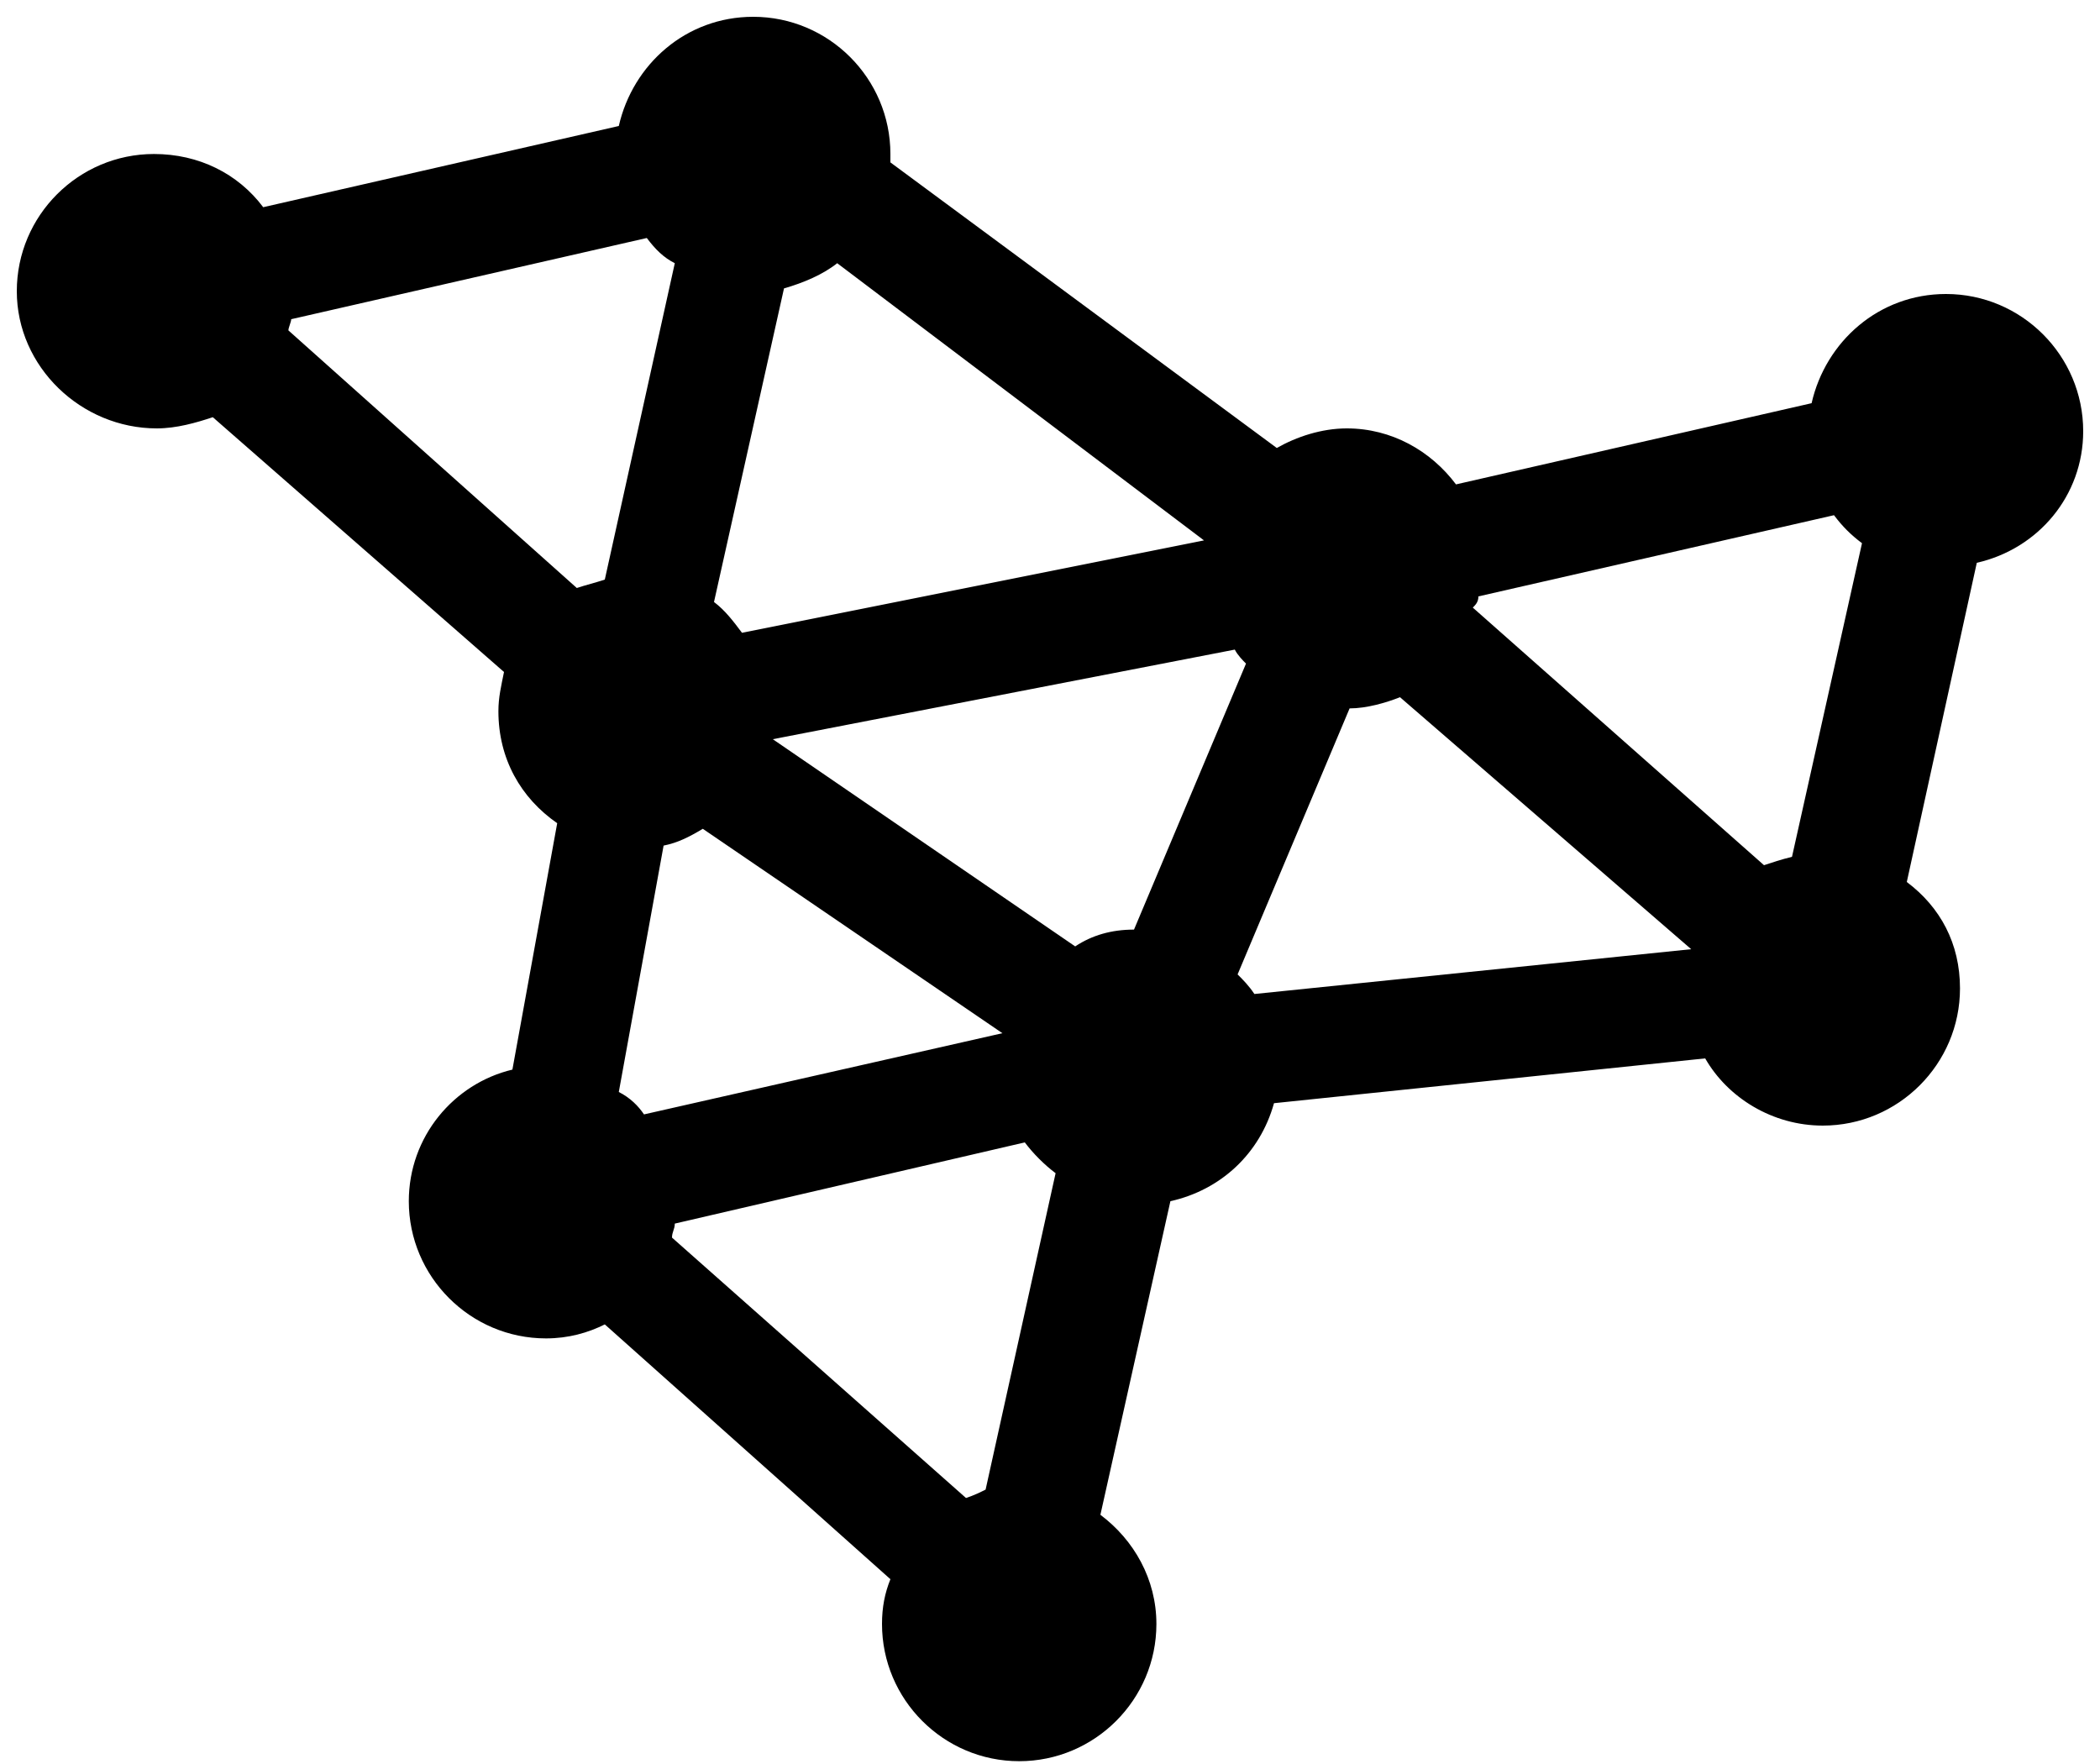<svg height="63" viewBox="0 0 75 63" width="75" xmlns="http://www.w3.org/2000/svg"><g fill="none" fill-rule="evenodd"><path d="m25.1 29.6c-.4.3-.9.4-1.4.6l-1.6 8.8c.4.2.7.6 1 .9l12.8-2.9z"/><path d="m38.4 33.9c.6-.3 1.3-.6 2.1-.6l4-9.5c-.2-.2-.3-.3-.4-.5l-16.5 3.3z"/><path d="m36.7 40.8-12.5 2.9c0 .2-.1.4-.1.5l10.5 9.3c.2-.1.5-.2.8-.2l2.4-11.3c-.4-.4-.8-.7-1.1-1.2z"/><path d="m64.1 30.6 2.5-11.2c-.4-.3-.7-.6-1-1l-12.7 2.9c0 .1-.1.2-.1.4l10.4 9.2c.2-.1.5-.2.9-.3z"/><path d="m21.6 20.7 2.5-11.3c-.4-.3-.7-.6-1-.9l-12.7 2.9c0 .2-.1.3-.1.5l10.3 9.1c.3-.1.6-.2 1-.3z"/><path d="m44.2 34.7c.2.2.4.5.6.7l15.6-1.6-10.3-9.1c-.6.3-1.2.4-1.8.4z"/><path d="m28 10.3-2.5 11.3c.4.3.8.7 1 1.1l16.5-3.4-13.1-9.9c-.5.4-1.2.7-1.9.9z"/><path d="m5.6 15.3c.7 0 1.4-.2 2-.4l10.4 9.1c-.1.5-.2.9-.2 1.4 0 1.7.8 3.1 2.1 4l-1.6 8.8c-2.1.5-3.7 2.4-3.7 4.7 0 2.7 2.2 4.9 4.9 4.9.8 0 1.5-.2 2.1-.5l10.2 9.1c-.2.5-.3 1-.3 1.6 0 2.7 2.2 4.9 4.9 4.9s4.9-2.2 4.9-4.9c0-1.6-.8-3-2-3.9l2.5-11.2c1.8-.4 3.2-1.7 3.7-3.5l15.4-1.6c.8 1.4 2.4 2.4 4.2 2.4 2.7 0 4.9-2.2 4.9-4.9 0-1.6-.7-2.9-1.9-3.8l2.5-11.4c2.2-.5 3.8-2.4 3.8-4.7 0-2.7-2.2-4.9-4.9-4.9-2.4 0-4.3 1.7-4.8 3.9l-12.7 2.9c-.9-1.2-2.3-2-3.9-2-.9 0-1.8.3-2.5.7l-13.8-10.2c0-.1 0-.2 0-.3 0-2.7-2.2-4.9-4.9-4.9-2.4 0-4.3 1.7-4.8 3.9l-12.7 2.9c-.9-1.2-2.3-1.9-3.9-1.9-2.7 0-4.9 2.2-4.9 4.9s2.3 4.9 5 4.9zm4.8-3.9 12.7-2.9c.3.4.6.7 1 .9l-2.5 11.3c-.3.1-.7.2-1 .3l-10.3-9.2c0-.1.1-.3.1-.4zm42.4 9.9 12.7-2.9c.3.4.6.7 1 1l-2.5 11.2c-.4.1-.7.2-1 .3l-10.4-9.2c.1-.1.2-.2.2-.4zm7.6 12.6-15.6 1.6c-.2-.3-.4-.5-.6-.7l4-9.5c.6 0 1.3-.2 1.8-.4zm-25.9 19.6-10.5-9.3c0-.2.1-.3.1-.5l12.5-2.9c.3.4.7.8 1.1 1.1l-2.5 11.3c-.2.1-.4.2-.7.3zm-12.4-14.5 1.6-8.8c.5-.1.9-.3 1.4-.6l10.7 7.3-12.8 2.9c-.2-.3-.5-.6-.9-.8zm22-15.8c.1.2.3.4.4.5l-4 9.5c-.8 0-1.5.2-2.1.6l-10.8-7.4zm-17.6-.6c-.3-.4-.6-.8-1-1.1l2.5-11.2c.7-.2 1.4-.5 1.9-.9l13.1 9.9z" fill="#000" fill-rule="nonzero"/></g></svg>